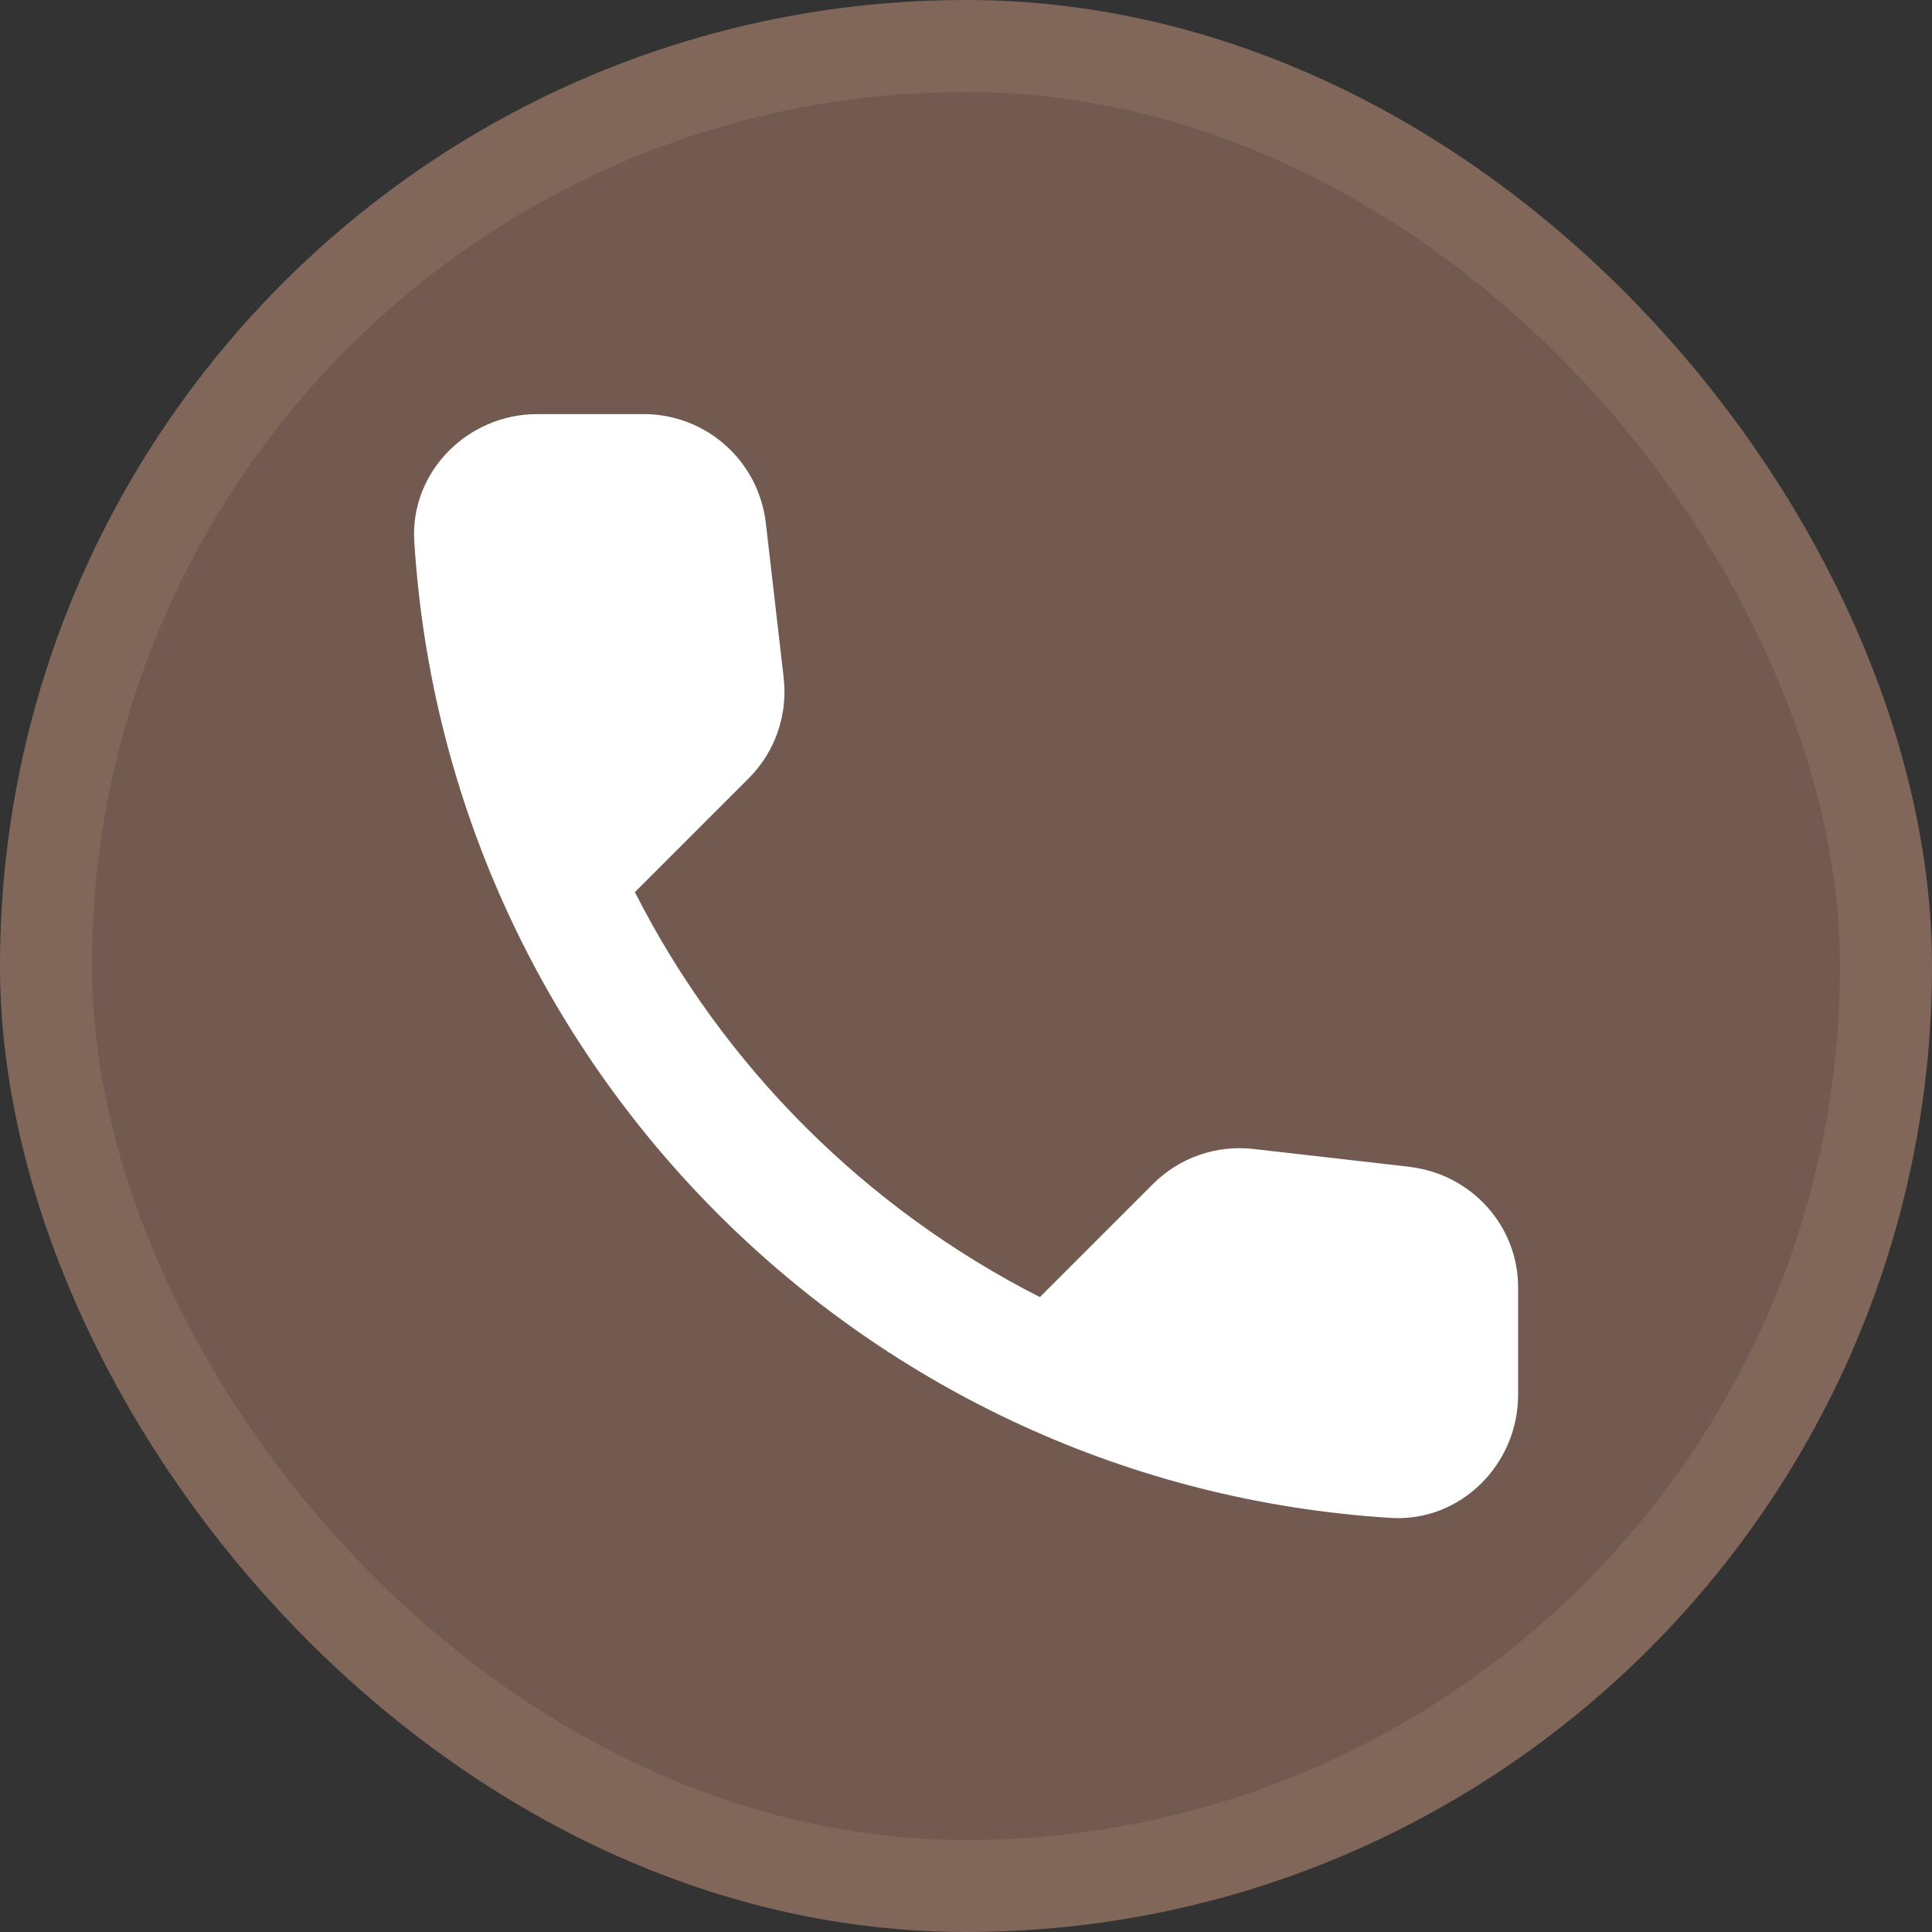 <?xml version="1.0" encoding="UTF-8"?>
<svg width="21" height="21" version="1.1" viewBox="0 0 21 21" xmlns="http://www.w3.org/2000/svg">
  <rect x="0" y="0" width="21" height="21" fill="#333333" stroke="none"/>
  <rect width="21" height="21" fill="none"/>
 <rect x="1" y="1" width="19" height="19" rx="9.5" ry="9.5" fill="#81665a" stroke="#81665a" stroke-linejoin="round" stroke-width="2"/>
 <rect x="1" y="1" width="19" height="19" rx="9.5" ry="9.5" fill="#725a50"/>
 <path d="m3 3h15v15h-15z" fill="none" stroke-width=".625"/>
 <path d="m15.324 12.683-1.697-0.194c-0.407-0.047-0.808 0.094-1.095 0.381l-1.229 1.229c-1.891-0.962-3.44-2.505-4.402-4.402l1.236-1.236c0.287-0.287 0.428-0.688 0.381-1.095l-0.194-1.683c-0.08-0.675-0.648-1.182-1.329-1.182h-1.156c-0.755 0-1.383 0.628-1.336 1.383 0.354 5.705 4.917 10.261 10.615 10.615 0.755 0.047 1.383-0.581 1.383-1.336v-1.156c0.007-0.675-0.501-1.242-1.176-1.323z" fill="#fff" stroke-width=".668"/>
</svg>
